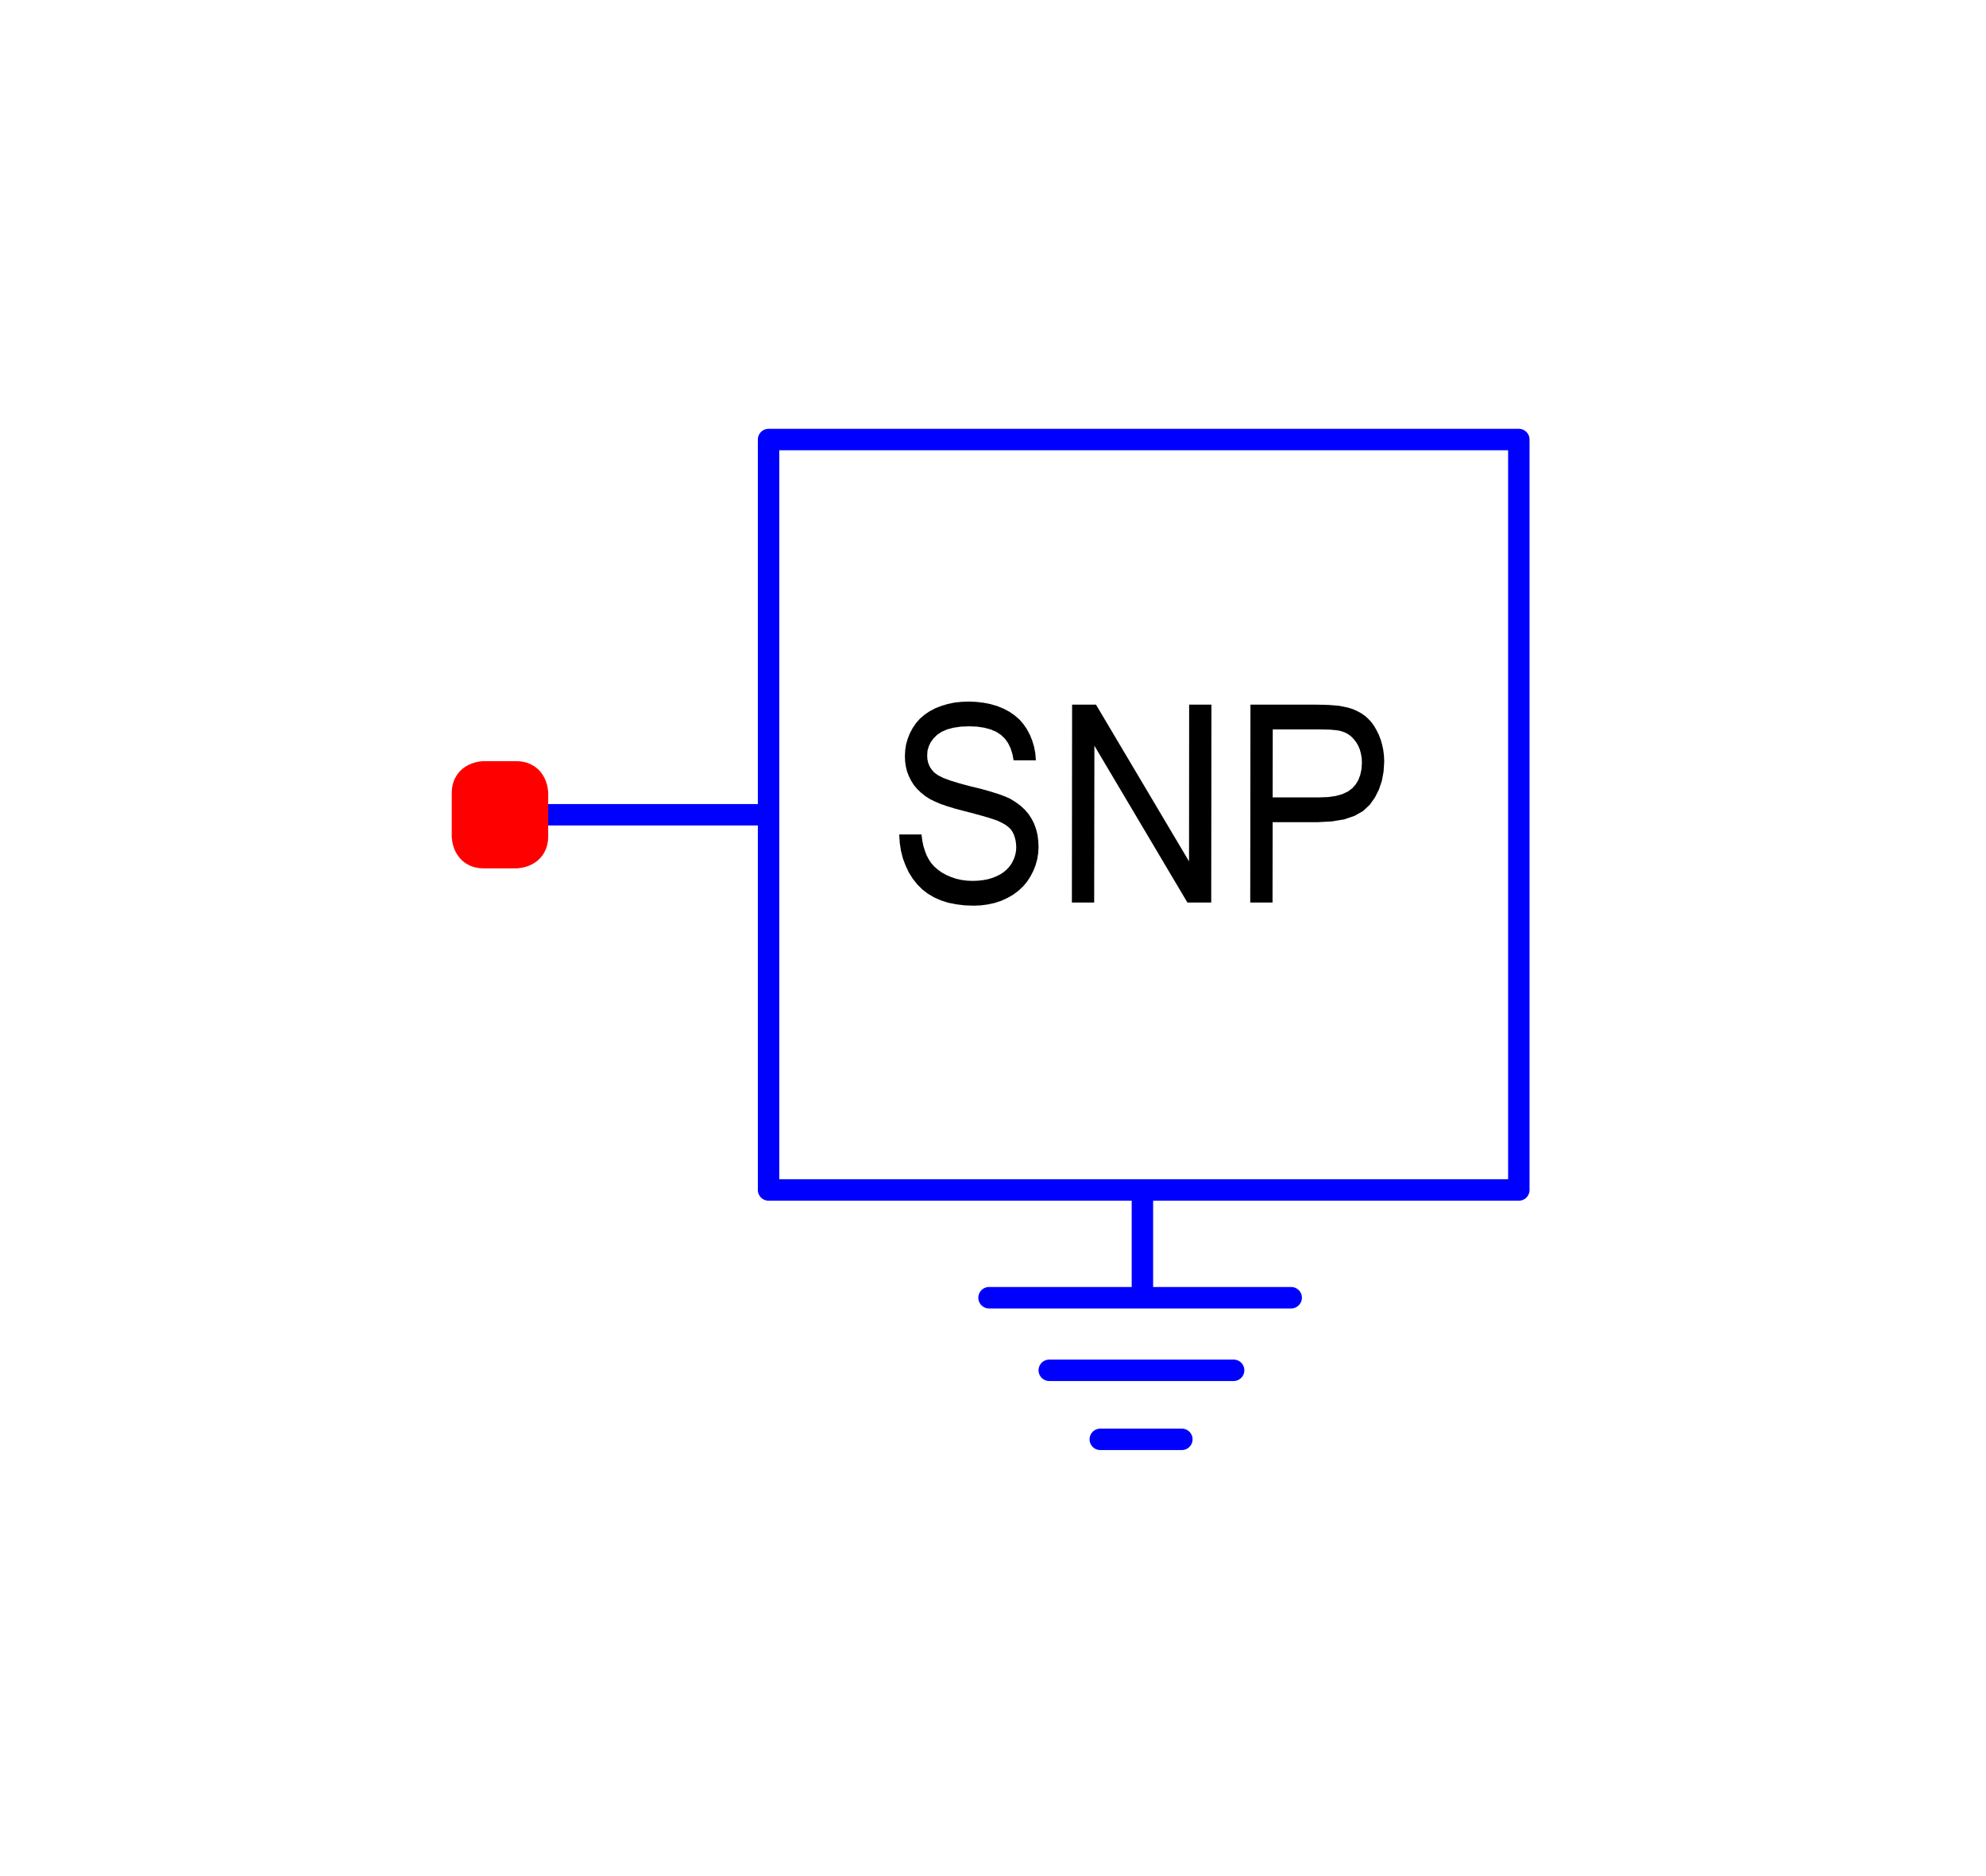 <?xml version="1.0" encoding="utf-8"?>
<!-- Created with "sPlan" (http://www.abacom-online.de) -->
<svg version="1.1" baseProfile="full"
xmlns="http://www.w3.org/2000/svg"
width="18mm" height="17mm"
viewBox="0 0 181 175">
<title>NPORT</title>
<defs>
<style type="text/css">
<![CDATA[
polyline {stroke-linecap:round; stroke-linejoin:round}
polygon {stroke-linecap:round; stroke-linejoin:round}
path {stroke-linecap:round; stroke-linejoin:round}
circle {stroke-linecap:round; stroke-linejoin:round}
]]>
</style>
</defs>
<polyline points="69.56 41.00 139.56 41.00 139.56 111.00 69.56 111.00 69.56 76.00 44.56 76.00 69.56 76.00 69.56 41.00" fill="none" stroke="rgb(0,0,255)" stroke-width="2" />
<path fill="rgb(255,0,0)" stroke="rgb(255,0,0)" stroke-width="2" d=" M 41 74 C 41 72 43 72 43 72 L 46 72 L 46 72 C 48 72 48 74 48 74 L 48 78 L 48 78 C 48 80 46 80 46 80 L 43 80 L 43 80 C 41 80 41 78 41 78 L 41 74 Z" />
<polyline points="104.44 111.05 104.44 111.05 104.44 111.05 104.44 121.05 118.32 121.05 90.13 121.05" fill="none" stroke="rgb(0,0,255)" stroke-width="2" />
<polyline points="112.95 127.82 95.75 127.82" fill="none" stroke="rgb(0,0,255)" stroke-width="2" />
<polyline points="108.12 134.26 100.51 134.26" fill="none" stroke="rgb(0,0,255)" stroke-width="2" />
<path fill="rgb(0,0,0)" stroke="rgb(0,0,0)" stroke-width="0" d=" M 81.75 77.84 L 83.83 77.84 83.90 78.39 84.00 78.89 84.14 79.35 84.30 79.77 84.50 80.15 84.73 80.50 85.01 80.82 85.34 81.11 85.71 81.38 86.13 81.61 86.59 81.81 87.06 81.97 87.56 82.08 88.08 82.15 88.63 82.17 89.11 82.15 89.56 82.10 90.00 82.02 90.41 81.90 90.80 81.75 91.16 81.57 91.48 81.36 91.76 81.13 92.00 80.87 92.21 80.59 92.37 80.29 92.50 79.99 92.59 79.68 92.65 79.36 92.67 79.04 92.65 78.72 92.61 78.42 92.54 78.13 92.45 77.86 92.32 77.60 92.16 77.36 91.93 77.14 91.65 76.93 91.31 76.74 90.91 76.55 90.57 76.43 90.10 76.28 89.49 76.10 88.76 75.90 87.88 75.67 87.00 75.44 86.24 75.21 85.58 74.98 85.05 74.75 84.62 74.54 84.17 74.25 83.77 73.93 83.42 73.59 83.11 73.22 82.86 72.82 82.65 72.40 82.48 71.96 82.37 71.50 82.30 71.02 82.28 70.53 82.31 69.97 82.39 69.44 82.54 68.92 82.74 68.41 83.00 67.92 83.32 67.45 83.68 67.04 84.11 66.67 84.58 66.35 85.11 66.07 85.67 65.85 86.27 65.67 86.88 65.54 87.52 65.47 88.19 65.44 88.92 65.47 89.61 65.55 90.27 65.68 90.89 65.86 91.48 66.10 92.03 66.39 92.52 66.73 92.96 67.11 93.34 67.55 93.67 68.03 93.95 68.56 94.17 69.11 94.34 69.69 94.45 70.29 94.50 70.92 92.42 70.92 92.31 70.33 92.14 69.79 91.91 69.32 91.61 68.90 91.24 68.55 90.80 68.26 90.28 68.04 89.69 67.88 89.02 67.78 88.27 67.75 87.50 67.78 86.81 67.88 86.22 68.04 85.71 68.26 85.29 68.54 84.96 68.87 84.69 69.23 84.51 69.61 84.39 70.02 84.36 70.46 84.38 70.83 84.46 71.18 84.59 71.50 84.78 71.79 85.02 72.06 85.36 72.31 85.87 72.57 86.55 72.82 87.40 73.08 88.41 73.35 89.44 73.60 90.32 73.85 91.05 74.08 91.64 74.30 92.09 74.50 92.61 74.82 93.07 75.16 93.47 75.53 93.82 75.94 94.10 76.37 94.34 76.84 94.52 77.34 94.65 77.86 94.72 78.41 94.75 78.98 94.72 79.56 94.63 80.13 94.48 80.68 94.27 81.22 94.00 81.74 93.68 82.24 93.30 82.69 92.87 83.09 92.39 83.45 91.85 83.76 91.28 84.02 90.68 84.22 90.05 84.36 89.39 84.45 88.71 84.48 87.85 84.45 87.05 84.35 86.30 84.20 85.62 83.98 84.99 83.70 84.42 83.36 83.90 82.96 83.43 82.49 83.01 81.96 82.64 81.37 82.34 80.73 82.09 80.06 81.91 79.35 81.80 78.61 81.75 77.84 Z M 97.86 84.19 L 97.88 65.73 100.11 65.73 108.79 80.35 108.80 65.73 110.88 65.73 110.86 84.19 108.64 84.19 99.96 69.56 99.94 84.19 Z M 114.50 84.19 L 114.52 65.73 120.69 65.73 121.31 65.74 121.87 65.76 122.37 65.80 122.80 65.84 123.17 65.91 123.64 66.01 124.08 66.15 124.48 66.33 124.85 66.53 125.20 66.77 125.51 67.05 125.80 67.36 126.06 67.72 126.29 68.12 126.50 68.55 126.68 69.02 126.82 69.51 126.92 70.01 126.98 70.53 127.00 71.07 126.94 71.98 126.78 72.84 126.51 73.64 126.14 74.38 125.66 75.06 125.03 75.65 124.24 76.10 123.27 76.43 122.13 76.62 120.82 76.69 116.59 76.69 116.58 84.19 Z M 116.59 74.38 L 120.94 74.38 121.76 74.35 122.47 74.25 123.08 74.08 123.60 73.84 124.01 73.54 124.34 73.17 124.59 72.75 124.77 72.27 124.88 71.74 124.92 71.15 124.90 70.72 124.83 70.31 124.73 69.93 124.58 69.57 124.39 69.24 124.16 68.95 123.91 68.69 123.63 68.48 123.32 68.32 122.98 68.20 122.72 68.14 122.38 68.10 121.96 68.06 121.47 68.05 120.90 68.04 116.60 68.04 Z" />
</svg>
